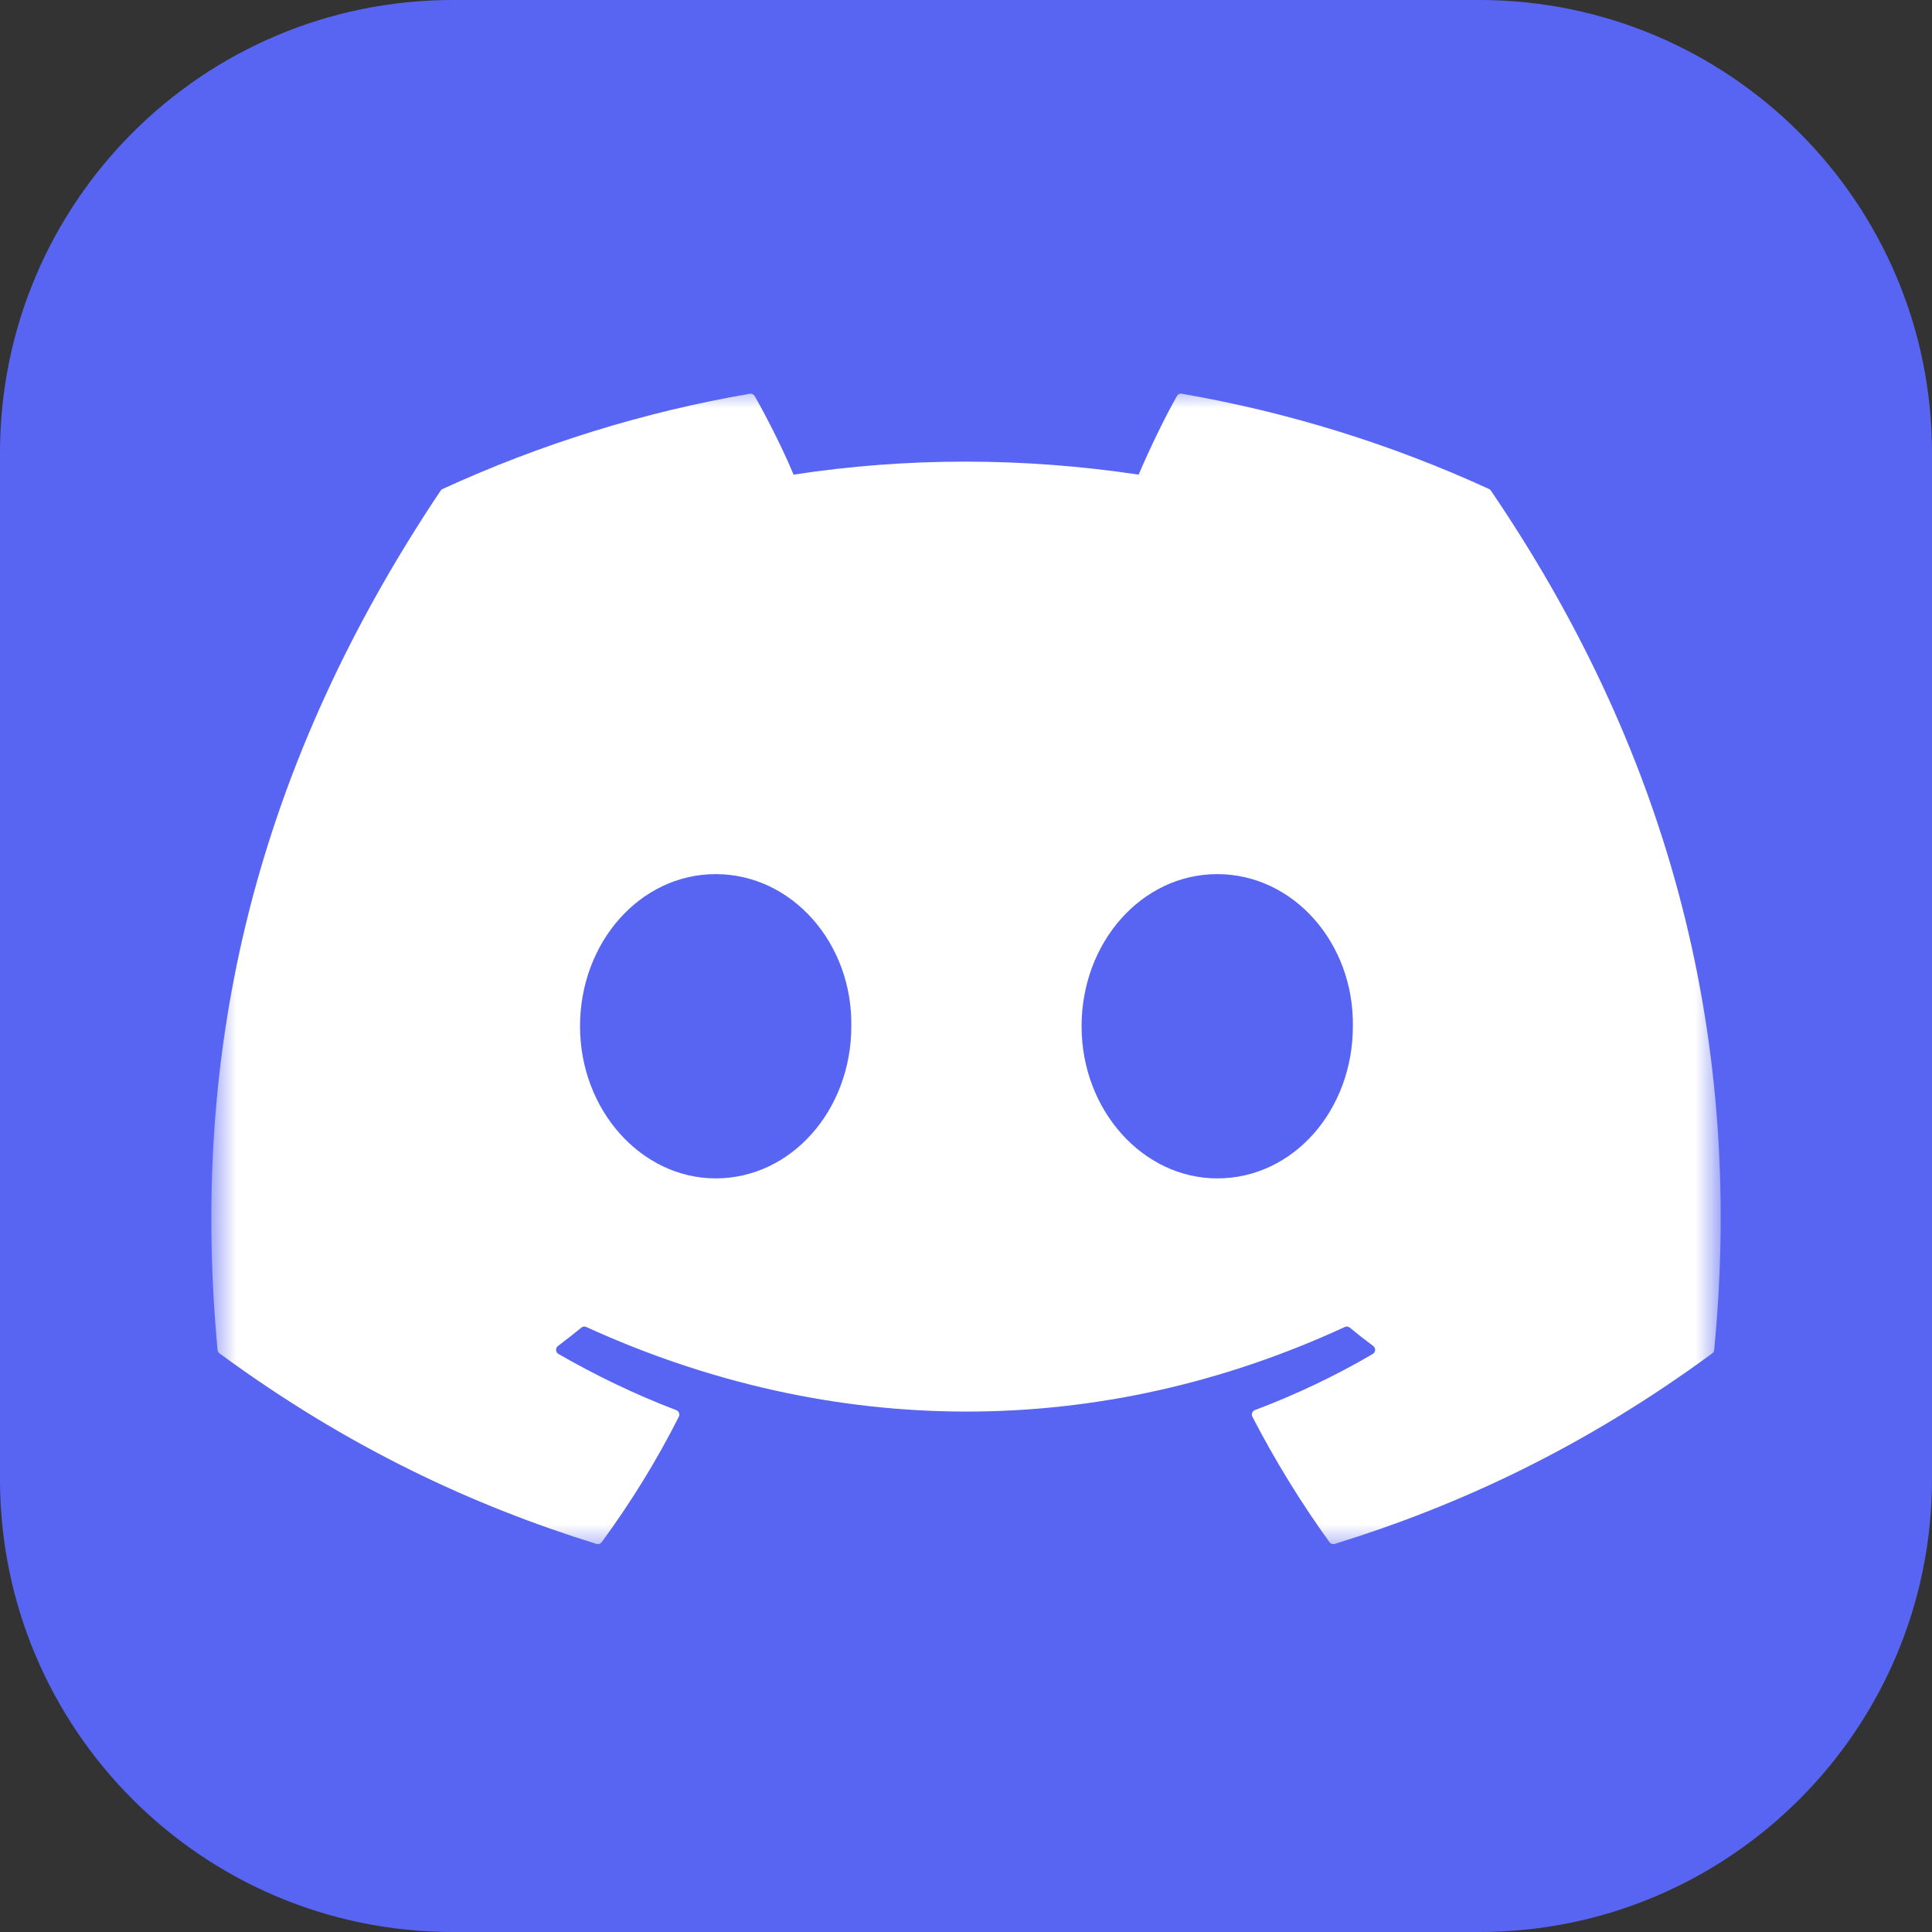 <svg xmlns="http://www.w3.org/2000/svg" width="45" height="45" fill="none" viewBox="0 0 45 45"><rect x="0" y="0" width="45" height="45" fill="#333333" stroke="none"/><g clip-path="url(#clip0_41_1622)"><path fill="#5865F2" d="M34.453 0H10.547C4.722 0 0 4.722 0 10.547V34.453C0 40.278 4.722 45 10.547 45H34.453C40.278 45 45 40.278 45 34.453V10.547C45 4.722 40.278 0 34.453 0Z"/><mask id="mask0_41_1622" style="mask-type:luminance" width="37" height="29" x="4" y="8" maskUnits="userSpaceOnUse"><path fill="#fff" d="M4.922 8.965H40.078V36.199H4.922V8.965Z"/></mask><g mask="url(#mask0_41_1622)"><path fill="#fff" d="M34.683 11.39C32.404 10.344 29.998 9.598 27.527 9.171C27.505 9.166 27.482 9.169 27.461 9.179C27.44 9.189 27.423 9.205 27.412 9.225C27.103 9.774 26.761 10.492 26.521 11.055C23.819 10.651 21.131 10.651 18.484 11.055C18.244 10.479 17.889 9.774 17.579 9.225C17.567 9.205 17.55 9.19 17.53 9.18C17.509 9.17 17.486 9.167 17.464 9.171C14.992 9.597 12.587 10.343 10.308 11.39C10.289 11.398 10.272 11.412 10.261 11.431C5.703 18.24 4.455 24.881 5.067 31.441C5.069 31.457 5.074 31.472 5.082 31.487C5.09 31.501 5.1 31.513 5.113 31.523C8.12 33.731 11.033 35.072 13.892 35.961C13.914 35.967 13.937 35.967 13.96 35.96C13.982 35.953 14.001 35.939 14.015 35.92C14.691 34.997 15.294 34.023 15.811 32.999C15.818 32.985 15.822 32.97 15.823 32.954C15.823 32.938 15.821 32.923 15.815 32.908C15.809 32.893 15.801 32.88 15.789 32.869C15.778 32.858 15.765 32.85 15.75 32.844C14.794 32.481 13.883 32.039 13.008 31.537C12.992 31.528 12.978 31.515 12.969 31.499C12.959 31.483 12.953 31.465 12.952 31.447C12.951 31.428 12.954 31.41 12.962 31.393C12.97 31.376 12.982 31.361 12.996 31.35C13.181 31.212 13.363 31.07 13.541 30.923C13.557 30.91 13.575 30.902 13.595 30.899C13.616 30.897 13.636 30.899 13.655 30.908C19.408 33.535 25.637 33.535 31.323 30.908C31.341 30.899 31.362 30.896 31.382 30.898C31.403 30.901 31.422 30.909 31.438 30.922C31.616 31.069 31.798 31.212 31.984 31.35C31.998 31.361 32.01 31.376 32.018 31.392C32.026 31.409 32.03 31.428 32.029 31.446C32.028 31.465 32.022 31.483 32.013 31.498C32.003 31.514 31.99 31.528 31.974 31.537C31.098 32.049 30.18 32.486 29.23 32.843C29.216 32.848 29.202 32.857 29.191 32.868C29.18 32.88 29.171 32.893 29.166 32.908C29.16 32.922 29.157 32.938 29.158 32.954C29.159 32.97 29.163 32.985 29.171 32.999C29.697 34.015 30.296 34.991 30.965 35.919C30.979 35.938 30.998 35.952 31.02 35.959C31.042 35.967 31.066 35.967 31.088 35.961C33.961 35.072 36.874 33.731 39.881 31.523C39.894 31.514 39.905 31.501 39.913 31.488C39.92 31.474 39.925 31.458 39.927 31.442C40.66 23.859 38.699 17.271 34.729 11.432C34.719 11.413 34.703 11.398 34.683 11.39ZM16.67 27.447C14.938 27.447 13.51 25.857 13.51 23.903C13.51 21.95 14.91 20.36 16.67 20.36C18.444 20.36 19.857 21.964 19.829 23.903C19.829 25.857 18.43 27.447 16.67 27.447ZM28.352 27.447C26.619 27.447 25.192 25.857 25.192 23.903C25.192 21.95 26.592 20.36 28.352 20.36C30.125 20.36 31.539 21.964 31.511 23.903C31.511 25.857 30.125 27.447 28.352 27.447Z"/></g></g><defs><clipPath id="clip0_41_1622"><rect width="45" height="45" fill="#fff"/></clipPath></defs></svg>